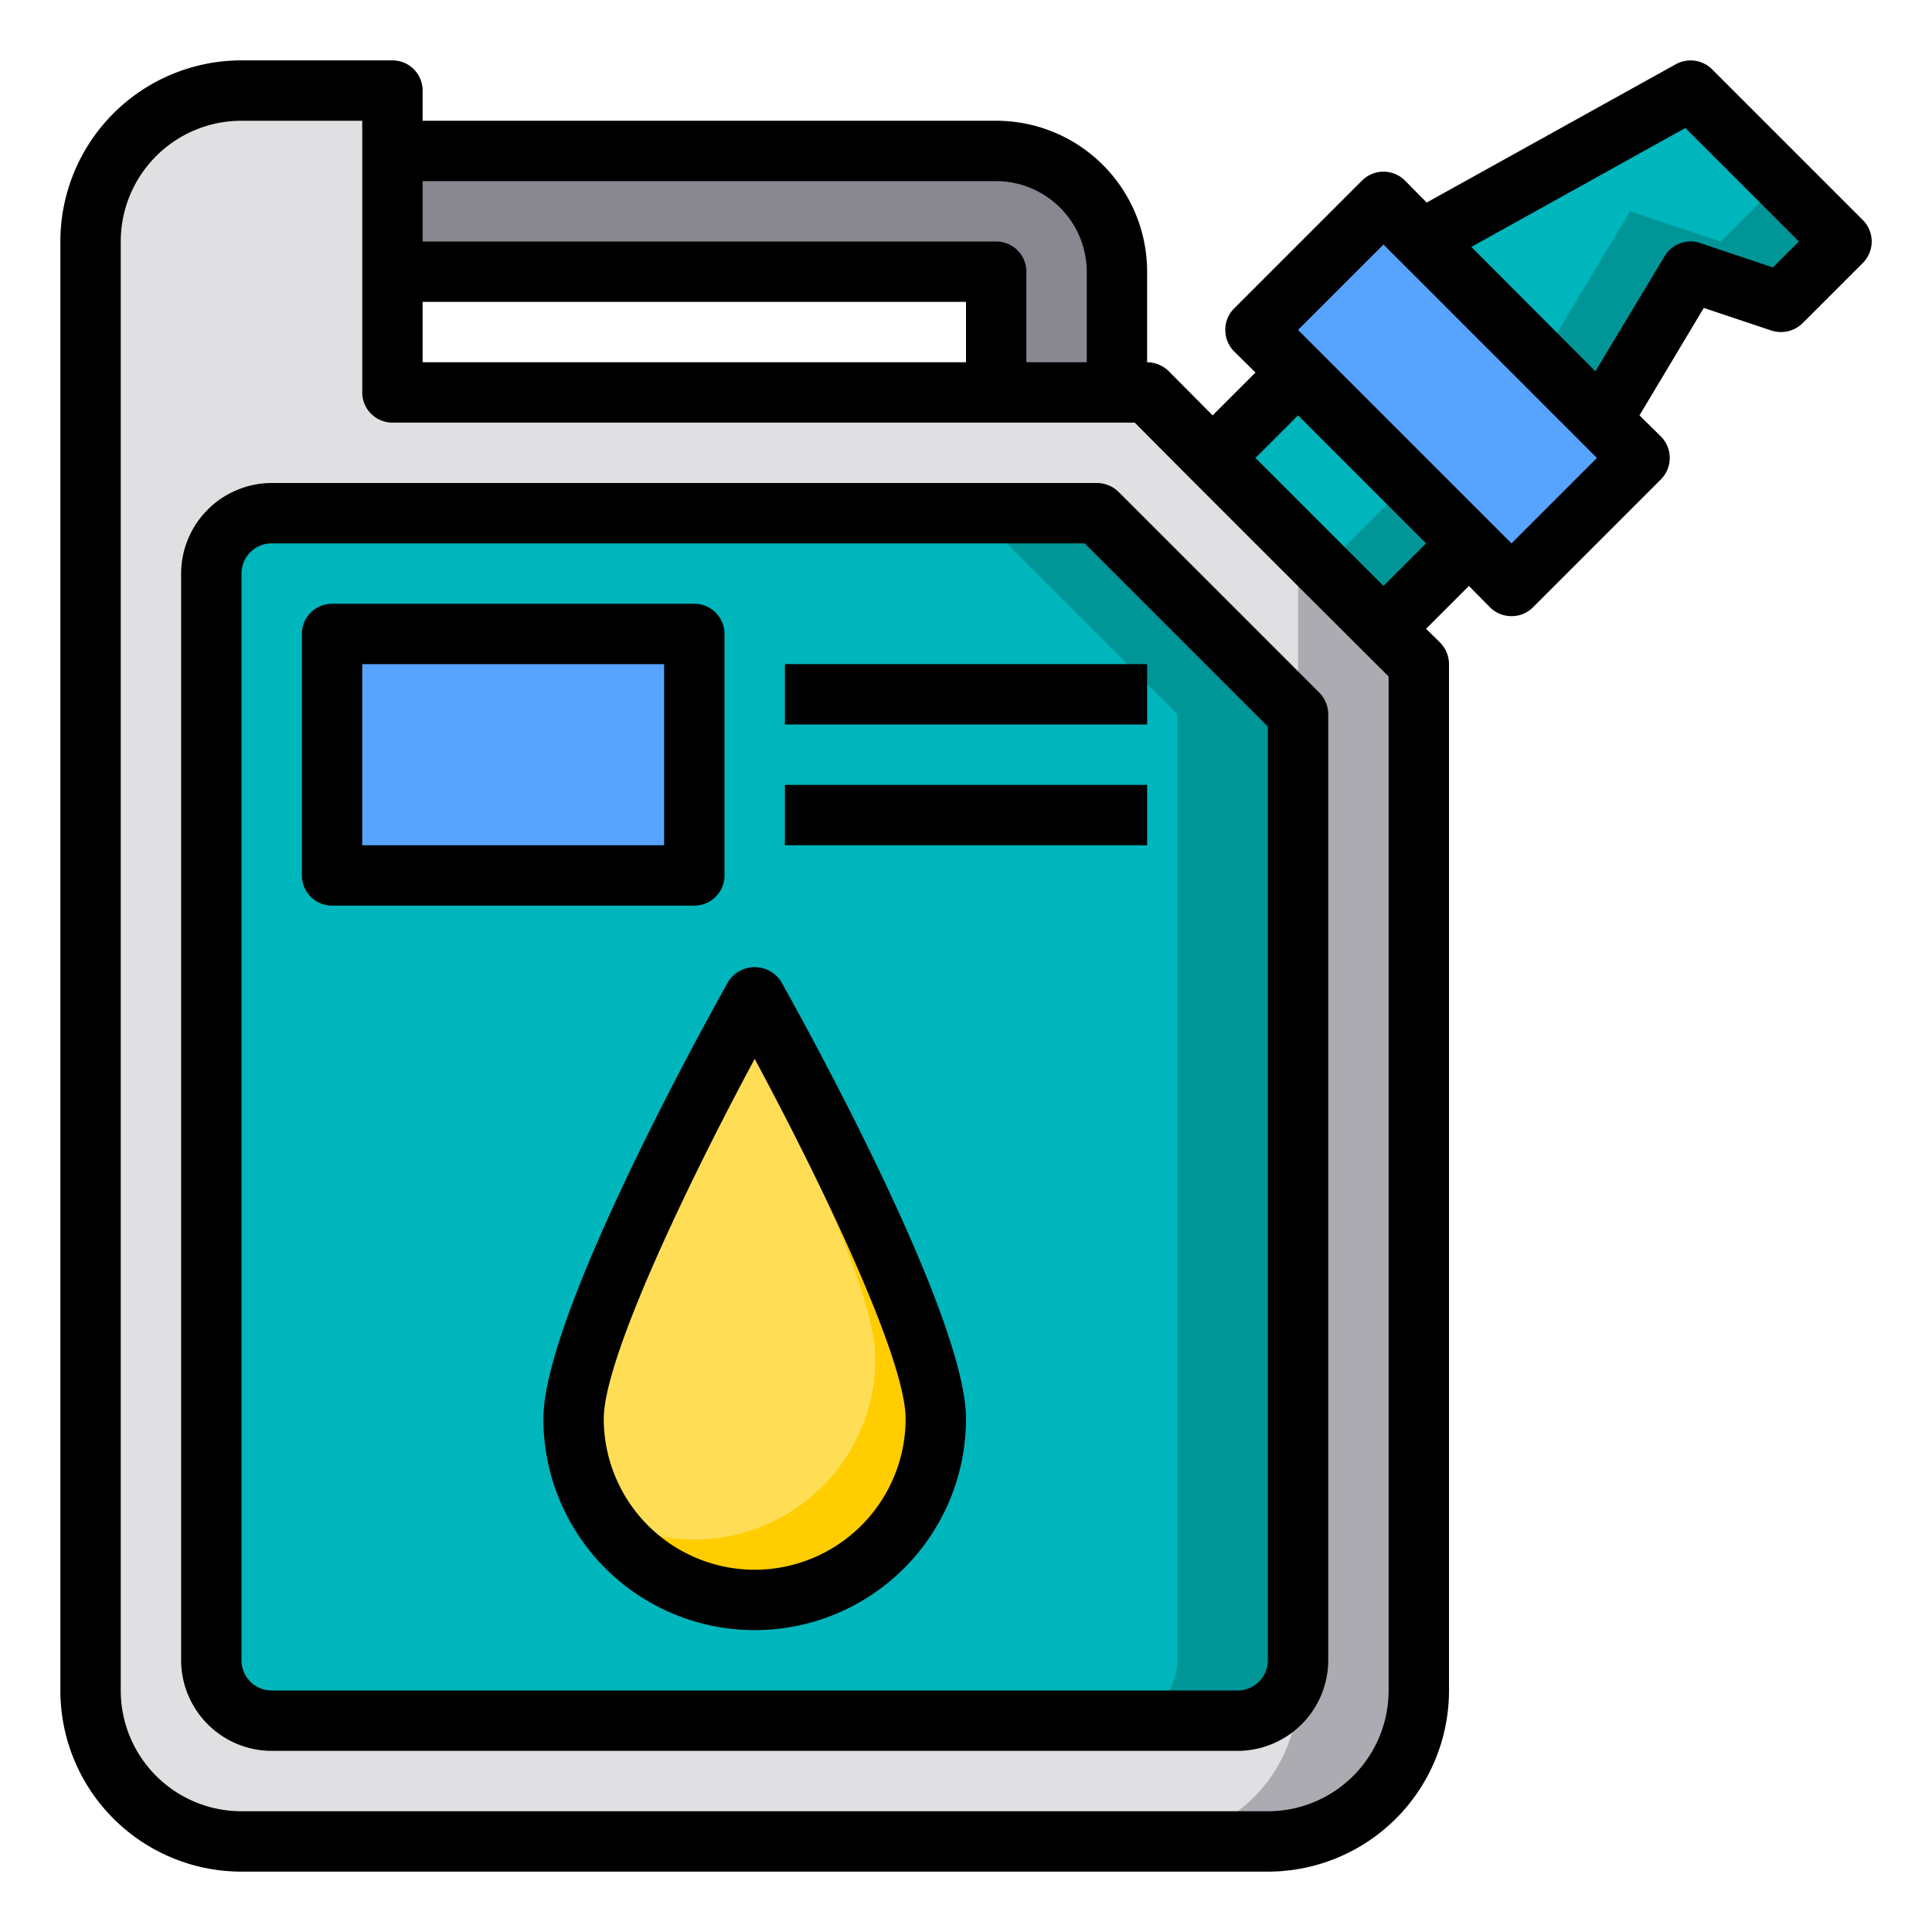 <svg height="512" viewBox="0 0 64 64" width="512" xmlns="http://www.w3.org/2000/svg"><g id="jerrycan"><path d="m61 8-2 2-3-1-2.95 4.91-5.96-5.96 8.91-4.95z" fill="#00b6bd"/><path d="m47.09 7.95 5.96 5.96 1.26 1.26-4.24 4.24-1.41-1.41-5.66-5.66-1.41-1.41 4.24-4.24z" fill="#57a4ff"/><path d="m42.414 12.583h4.002v8.004h-4.002z" fill="#00b6bd" transform="matrix(.707 -.707 .707 .707 1.281 36.264)"/><path d="m61 8-2 2-3-1-2.95 4.91-2-2 2.95-4.91 3 1 2-2z" fill="#009698"/><path d="m44.244 17.001h4.002v2.828h-4.002z" fill="#009698" transform="matrix(.707 -.707 .707 .707 .523 38.094)"/><path d="m47 22v34a5 5 0 0 1 -5 5h-34a5 5 0 0 1 -5-5v-48a5 5 0 0 1 5-5h5v10h25z" fill="#e0e0e2"/><path d="m47 22v34a5 5 0 0 1 -5 5h-4a5 5 0 0 0 5-5v-38z" fill="#acabb1"/><path d="m43 23.66v31.34a2.006 2.006 0 0 1 -2 2h-32a2.006 2.006 0 0 1 -2-2v-36a2.006 2.006 0 0 1 2-2h27.34z" fill="#00b6bd"/><path d="m43 23.66v31.34a2.006 2.006 0 0 1 -2 2h-4a2.006 2.006 0 0 0 2-2v-31.34l-6.66-6.66h4z" fill="#009698"/><path d="m37 9v4h-4v-4h-20v-4h20a4 4 0 0 1 4 4z" fill="#898890"/><path d="m31 47a6 6 0 0 1 -12 0c0-3.31 6-14 6-14s6 10.69 6 14z" fill="#ffde55"/><path d="m31 47a6 6 0 0 1 -11.12 3.12 5.91 5.91 0 0 0 3.12.88 6 6 0 0 0 6-6c0-2.22-2.69-7.74-4.47-11.15.29-.54.47-.85.47-.85s6 10.69 6 14z" fill="#ffcd00"/><path d="m11 21h12v8h-12z" fill="#57a4ff"/><path d="m61.71 7.29-5-5a1.012 1.012 0 0 0 -1.2-.16l-8.25 4.58-.72-.73a1.008 1.008 0 0 0 -1.42 0l-4.24 4.24a.99.99 0 0 0 -.29.71 1.007 1.007 0 0 0 .29.71l.71.7-1.42 1.42-1.46-1.47a1.033 1.033 0 0 0 -.71-.29v-3a5 5 0 0 0 -5-5h-19v-1a1 1 0 0 0 -1-1h-5a6 6 0 0 0 -6 6v48a6 6 0 0 0 6 6h34a6 6 0 0 0 6-6v-34a1.033 1.033 0 0 0 -.29-.71l-.47-.46 1.42-1.42.7.71a1 1 0 0 0 .71.29.982.982 0 0 0 .71-.29l4.24-4.24a1.008 1.008 0 0 0 0-1.42l-.71-.7 2.13-3.56 2.24.75a1.028 1.028 0 0 0 1.03-.24l2-2a1.008 1.008 0 0 0 0-1.42zm-47.71-1.29h19a3.009 3.009 0 0 1 3 3v3h-2v-3a1 1 0 0 0 -1-1h-19zm0 4h18v2h-18zm32 46a4 4 0 0 1 -4 4h-34a4 4 0 0 1 -4-4v-48a4 4 0 0 1 4-4h4v9a1 1 0 0 0 1 1h24.59l1.87 1.88 2.83 2.83 3.71 3.7zm-.17-36.59-4.24-4.24 1.41-1.41 4.24 4.24zm4.24-1.41-7.07-7.07 2.83-2.83 7.07 7.07zm8.66-9.14-2.41-.81a1 1 0 0 0 -1.18.44l-2.29 3.81-4.11-4.12 7.09-3.94 3.76 3.76z"/><path d="m43.71 22.95-6.66-6.66a1.033 1.033 0 0 0 -.71-.29h-27.34a3.009 3.009 0 0 0 -3 3v36a3.009 3.009 0 0 0 3 3h32a3.009 3.009 0 0 0 3-3v-31.34a1.033 1.033 0 0 0 -.29-.71zm-1.71 32.05a1 1 0 0 1 -1 1h-32a1 1 0 0 1 -1-1v-36a1 1 0 0 1 1-1h26.93l6.07 6.07z"/><path d="m24 29v-8a1 1 0 0 0 -1-1h-12a1 1 0 0 0 -1 1v8a1 1 0 0 0 1 1h12a1 1 0 0 0 1-1zm-2-1h-10v-6h10z"/><path d="m24.128 32.511c-.628 1.117-6.128 11.014-6.128 14.489a7 7 0 0 0 14 0c0-3.475-5.5-13.372-6.128-14.489a1.04 1.04 0 0 0 -1.744 0zm.872 19.489a5.006 5.006 0 0 1 -5-5c0-1.976 2.735-7.712 5-11.923 2.265 4.21 5 9.946 5 11.923a5.006 5.006 0 0 1 -5 5z"/><path d="m26 22h12v2h-12z"/><path d="m26 26h12v2h-12z"/></g></svg>